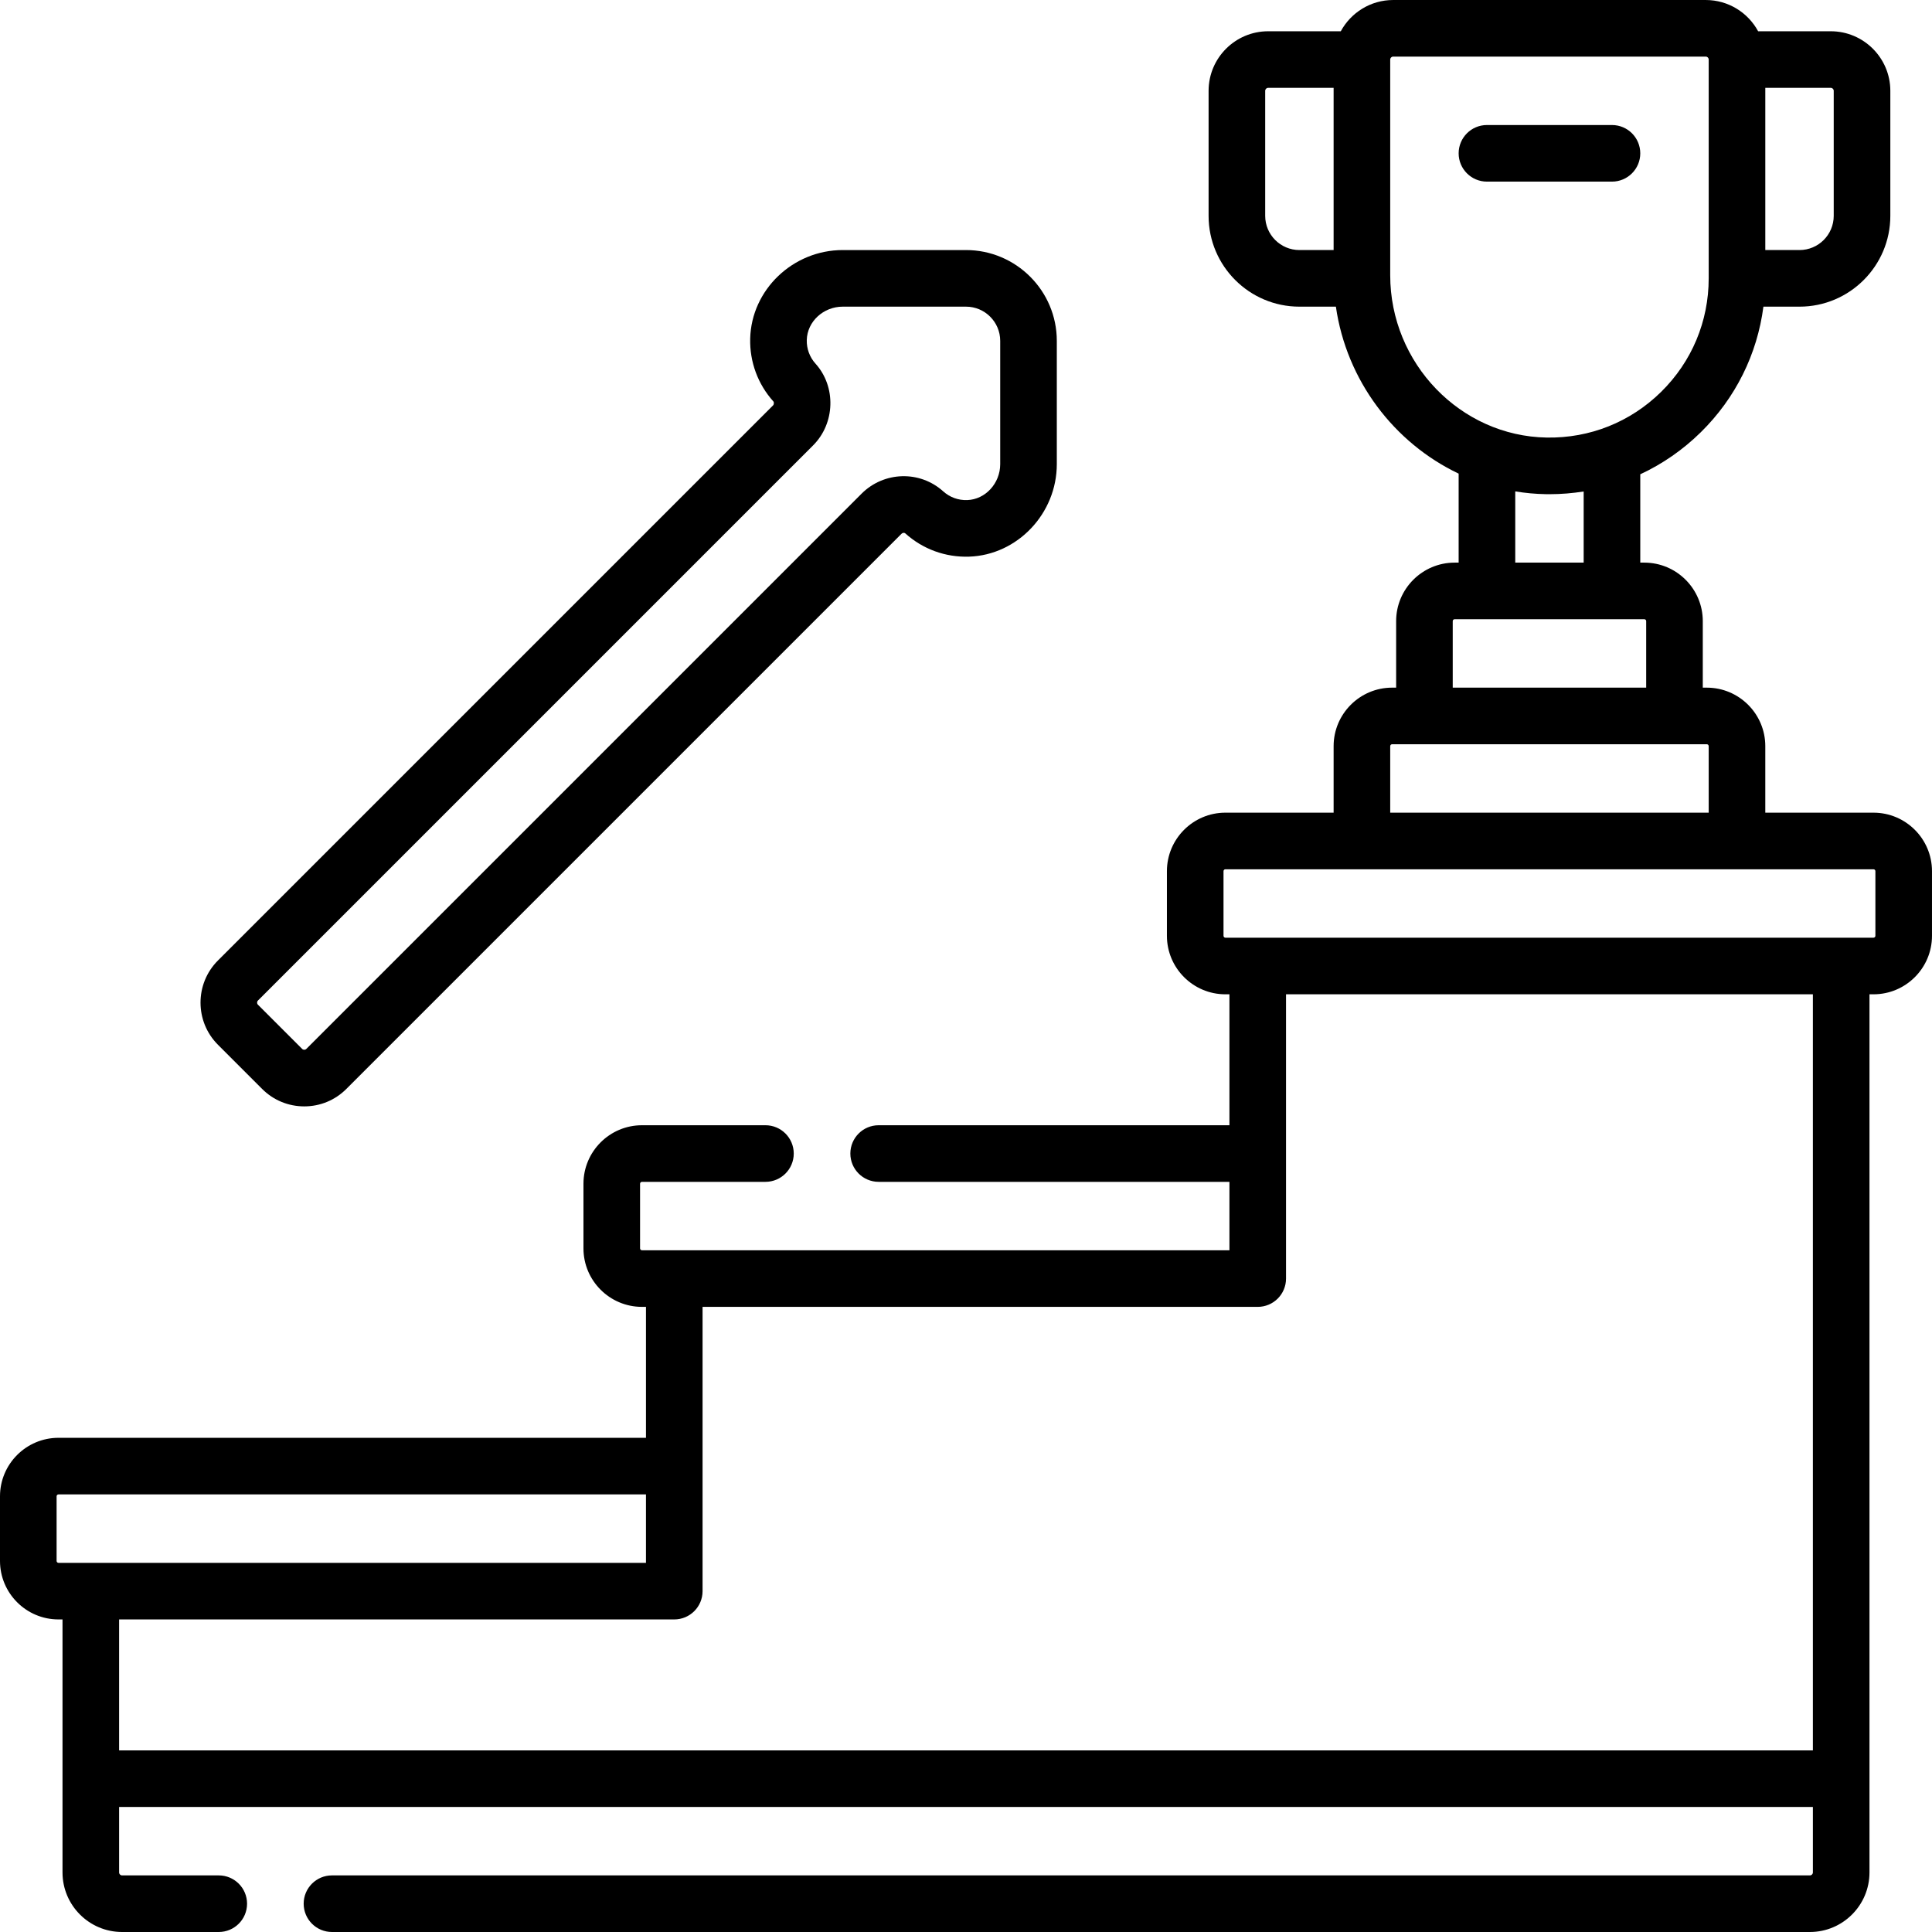 <svg id="Capa_1" enable-background="new 0 0 512 512" height="512" viewBox="0 0 512 512" width="512" xmlns="http://www.w3.org/2000/svg"><g><path d="m496.5 215.367h-28.678v-17.633c0-8.547-6.953-15.5-15.5-15.5h-1.066v-17.634c0-8.547-6.953-15.5-15.5-15.5h-1.067v-23.41c5.866-2.724 11.285-6.464 16.039-11.139 9.219-9.066 14.957-20.683 16.595-33.285h9.566c13.271 0 24.067-10.796 24.067-24.066v-33.133c0-8.703-7.081-15.784-15.784-15.784h-19.249c-2.673-4.929-7.894-8.283-13.884-8.283h-82.833c-5.99 0-11.211 3.354-13.885 8.283h-19.249c-8.703 0-15.783 7.081-15.783 15.784v33.133c0 13.27 10.796 24.066 24.066 24.066h9.669c2.817 19.561 15.399 36.096 32.531 44.25v23.584h-1.066c-8.547 0-15.5 6.953-15.5 15.5v17.633h-1.067c-8.547 0-15.5 6.953-15.5 15.5v17.633h-28.678c-8.547 0-15.5 6.953-15.5 15.5v17.134c0 8.547 6.953 15.5 15.5 15.5h1.067v34.7h-92.96c-4.143 0-7.5 3.358-7.5 7.5s3.357 7.5 7.5 7.5h92.96v18.133h-147.122-8.566c-.275 0-.5-.224-.5-.5v-17.133c0-.276.225-.5.5-.5h32.729c4.143 0 7.5-3.358 7.5-7.5s-3.357-7.5-7.5-7.5h-32.729c-8.547 0-15.5 6.953-15.5 15.5v17.133c0 8.547 6.953 15.5 15.5 15.5h1.066v34.7h-155.689c-8.547 0-15.5 6.953-15.5 15.5v17.133c0 8.547 6.953 15.5 15.5 15.5h1.066v67.05c0 8.703 7.08 15.783 15.783 15.783h25.625c4.143 0 7.5-3.358 7.5-7.5s-3.357-7.5-7.5-7.5h-25.624c-.432 0-.783-.351-.783-.783v-17.35h448.867v17.35c0 .432-.352.783-.783.783h-391.675c-4.143 0-7.5 3.358-7.5 7.5s3.357 7.5 7.5 7.5h391.674c8.703 0 15.783-7.08 15.783-15.783v-232.716h1.066c8.547 0 15.5-6.953 15.5-15.5v-17.133c.001-8.547-6.952-15.5-15.499-15.5zm-10.544-191.3v33.133c0 4.999-4.067 9.066-9.067 9.066h-9.066v-42.983h17.35c.431 0 .783.352.783.784zm-150.667 33.133v-33.133c0-.432.352-.784.783-.784h17.35v42.983h-9.066c-5 .001-9.067-4.067-9.067-9.066zm33.133 15.749v-57.166c0-.432.352-.783.784-.783h82.833c.432 0 .783.352.783.783v57.983c0 11.405-4.479 22.091-12.612 30.09-8.13 7.995-18.859 12.294-30.312 12.104-22.87-.381-41.476-19.676-41.476-43.011zm33.134 57.275c2.644.433 5.344.689 8.092.734.329.005.657.008.985.008 3.063 0 6.087-.251 9.056-.721v18.855h-18.133zm-16.567 34.376c0-.276.225-.5.5-.5h50.267c.275 0 .5.224.5.5v17.633h-51.267zm-16.567 33.133c0-.276.225-.5.5-.5h83.4c.275 0 .5.224.5.5v17.633h-84.4zm-353.422 215.934v-17.133c0-.276.225-.5.5-.5h155.689v18.133h-147.123-8.566c-.275 0-.5-.225-.5-.5zm465.434 50.2h-448.868v-34.7h147.122c4.143 0 7.5-3.358 7.5-7.5v-33.133-42.2h147.123c4.143 0 7.5-3.358 7.5-7.5v-33.134-42.2h139.622v200.367zm16.566-215.867c0 .276-.225.5-.5.5h-171.756c-.275 0-.5-.224-.5-.5v-17.133c0-.276.225-.5.5-.5h171.756c.275 0 .5.224.5.5z"/><path d="m434.689 40.633c0-4.142-3.357-7.5-7.5-7.5h-33.133c-4.143 0-7.5 3.358-7.5 7.5s3.357 7.5 7.5 7.5h33.133c4.142 0 7.5-3.358 7.5-7.5z"/><path d="m69.468 288.579c2.98 2.981 6.944 4.623 11.161 4.623 4.216 0 8.18-1.642 11.16-4.623l147.132-147.132c.283-.282.735-.327.992-.096 4.641 4.185 10.631 6.366 16.896 6.168 12.824-.424 23.257-11.424 23.257-24.521v-32.664c0-13.271-10.796-24.067-24.066-24.067h-32.665c-13.202 0-24.205 10.523-24.527 23.457-.154 6.181 2.038 12.11 6.174 16.696.145.16.144.753-.097.993l-147.132 147.131c-6.152 6.154-6.152 16.167.001 22.321zm-1.108-23.429 147.132-147.132c5.842-5.843 6.123-15.553.629-21.644-1.553-1.722-2.376-3.951-2.317-6.277.121-4.87 4.396-8.831 9.531-8.831h32.665c4.999 0 9.066 4.067 9.066 9.067v32.665c0 5.095-3.927 9.369-8.753 9.529-2.37.079-4.611-.744-6.355-2.315-6.196-5.589-15.705-5.312-21.645.629l-147.131 147.132c-.306.304-.802.304-1.107-.001l-11.715-11.713c-.305-.306-.305-.803 0-1.109z"/></g></svg>